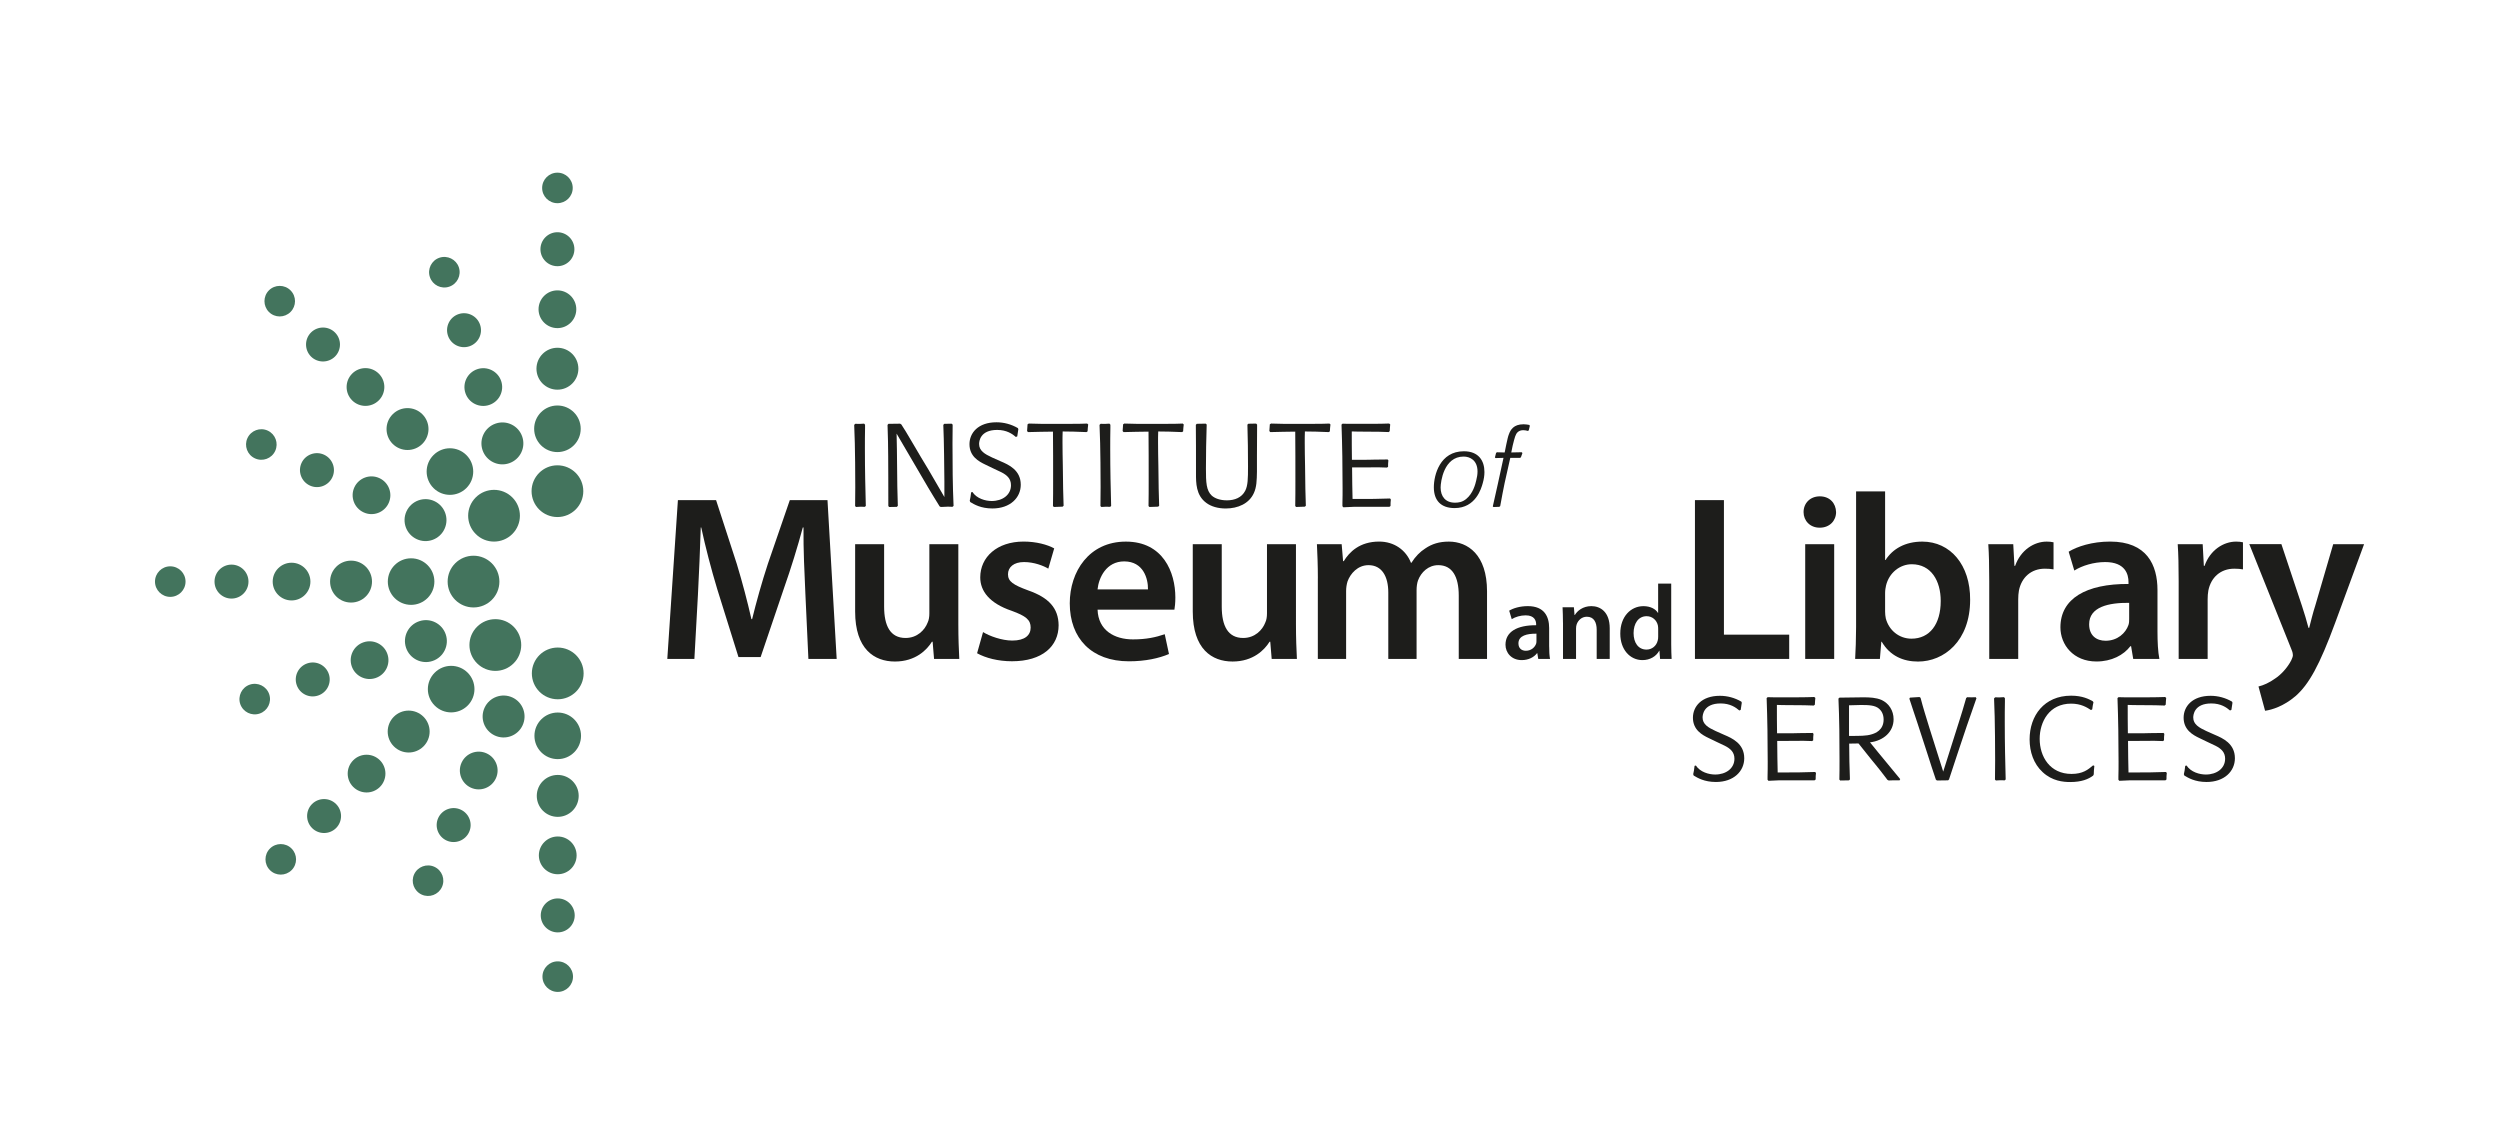 <?xml version="1.0" encoding="utf-8"?>
<!DOCTYPE svg PUBLIC "-//W3C//DTD SVG 1.1//EN" "http://www.w3.org/Graphics/SVG/1.1/DTD/svg11.dtd">
<svg version="1.1" id="Layer_1" xmlns="http://www.w3.org/2000/svg" xmlns:xlink="http://www.w3.org/1999/xlink" x="0px" y="0px"
	 width="792px" height="360px" viewBox="0 0 792 360" enable-background="new 0 0 792 360" xml:space="preserve">
<path fill="#43745D" d="M141.81,184.25c0-4.53,3.67-8.2,8.2-8.2c4.53,0,8.2,3.67,8.2,8.2c0,4.53-3.67,8.19-8.2,8.19
	C145.48,192.44,141.81,188.78,141.81,184.25z"/>
<path fill="#43745D" d="M122.86,184.25c0-4.07,3.3-7.38,7.37-7.38c4.08,0,7.38,3.3,7.38,7.38c0,4.07-3.31,7.37-7.38,7.37
	C126.16,191.62,122.86,188.32,122.86,184.25z"/>
<path fill="#43745D" d="M104.57,184.25c0-3.67,2.98-6.64,6.65-6.64c3.67,0,6.63,2.97,6.63,6.64c0,3.67-2.97,6.64-6.63,6.64
	C107.54,190.89,104.57,187.92,104.57,184.25z"/>
<path fill="#43745D" d="M86.39,184.25c0-3.3,2.68-5.98,5.98-5.98c3.3,0,5.97,2.68,5.97,5.98c0,3.3-2.67,5.97-5.97,5.97
	C89.07,190.22,86.39,187.55,86.39,184.25z"/>
<path fill="#43745D" d="M67.96,184.25c0-2.97,2.41-5.38,5.38-5.38c2.97,0,5.38,2.41,5.38,5.38c0,2.97-2.41,5.38-5.38,5.38
	C70.38,189.63,67.96,187.22,67.96,184.25z"/>
<path fill="#43745D" d="M49.1,184.25c0-2.68,2.17-4.84,4.84-4.84c2.67,0,4.84,2.16,4.84,4.84c0,2.67-2.17,4.84-4.84,4.84
	C51.27,189.09,49.1,186.92,49.1,184.25z"/>
<path fill="#43745D" d="M176.59,147.41c4.53,0,8.2,3.67,8.2,8.19c0,4.53-3.68,8.2-8.2,8.2c-4.52,0-8.19-3.67-8.19-8.2
	C168.4,151.09,172.07,147.41,176.59,147.41z"/>
<path fill="#43745D" d="M176.59,128.46c4.07,0,7.38,3.31,7.38,7.38c0,4.08-3.3,7.38-7.38,7.38c-4.07,0-7.37-3.3-7.37-7.38
	C169.22,131.76,172.52,128.46,176.59,128.46z"/>
<path fill="#43745D" d="M176.59,110.17c3.67,0,6.64,2.97,6.64,6.64c0,3.67-2.97,6.64-6.64,6.64c-3.67,0-6.64-2.97-6.64-6.64
	C169.96,113.14,172.93,110.17,176.59,110.17z"/>
<path fill="#43745D" d="M176.59,91.99c3.3,0,5.98,2.68,5.98,5.98c0,3.31-2.68,5.98-5.98,5.98c-3.3,0-5.98-2.67-5.98-5.98
	C170.62,94.67,173.29,91.99,176.59,91.99z"/>
<path fill="#43745D" d="M176.59,73.57c2.97,0,5.38,2.41,5.38,5.38c0,2.97-2.41,5.38-5.38,5.38c-2.97,0-5.38-2.41-5.38-5.38
	C171.22,75.98,173.63,73.57,176.59,73.57z"/>
<path fill="#43745D" d="M176.59,54.7c2.68,0,4.85,2.17,4.85,4.84c0,2.68-2.17,4.83-4.85,4.83c-2.67,0-4.84-2.16-4.84-4.83
	C171.75,56.87,173.92,54.7,176.59,54.7z"/>
<path fill="#43745D" d="M128.77,162c1.54-3.34,5.48-4.8,8.81-3.26c3.33,1.53,4.79,5.47,3.25,8.81c-1.53,3.34-5.47,4.79-8.8,3.26
	C128.69,169.27,127.24,165.33,128.77,162z"/>
<path fill="#43745D" d="M112.26,154.39c1.38-2.99,4.94-4.31,7.93-2.92c3,1.38,4.31,4.93,2.93,7.92c-1.38,3-4.93,4.32-7.92,2.93
	C112.2,160.94,110.88,157.39,112.26,154.39z"/>
<path fill="#43745D" d="M95.52,146.68c1.24-2.69,4.44-3.87,7.14-2.63c2.69,1.24,3.89,4.43,2.64,7.13c-1.25,2.7-4.44,3.89-7.14,2.64
	C95.47,152.57,94.28,149.39,95.52,146.68z"/>
<path fill="#43745D" d="M78.39,138.8c1.12-2.43,4-3.5,6.43-2.38c2.42,1.12,3.49,3.99,2.37,6.42c-1.12,2.44-4,3.49-6.42,2.37
	C78.34,144.11,77.27,141.22,78.39,138.8z"/>
<path fill="#43745D" d="M157.03,134.18c3.48-1.18,7.25,0.68,8.42,4.16c1.18,3.47-0.69,7.24-4.16,8.42
	c-3.47,1.18-7.24-0.68-8.42-4.15C151.69,139.12,153.56,135.36,157.03,134.18z"/>
<path fill="#43745D" d="M151.19,116.96c3.12-1.06,6.53,0.62,7.58,3.75c1.06,3.12-0.62,6.52-3.75,7.57
	c-3.12,1.07-6.52-0.61-7.57-3.73C146.39,121.42,148.07,118.02,151.19,116.96z"/>
<path fill="#43745D" d="M145.27,99.51c2.81-0.95,5.87,0.55,6.82,3.37c0.96,2.8-0.54,5.86-3.36,6.82c-2.82,0.95-5.87-0.55-6.82-3.37
	C140.96,103.52,142.46,100.46,145.27,99.51z"/>
<path fill="#43745D" d="M139.21,81.65c2.53-0.85,5.29,0.5,6.15,3.03c0.85,2.53-0.5,5.28-3.04,6.14c-2.53,0.87-5.28-0.5-6.13-3.04
	C135.33,85.26,136.69,82.5,139.21,81.65z"/>
<path fill="#43745D" d="M150.72,157.58c-3.21,3.2-3.21,8.39-0.01,11.59c3.19,3.21,8.39,3.2,11.59,0.01
	c3.21-3.2,3.21-8.39,0.01-11.59C159.12,154.39,153.93,154.38,150.72,157.58z"/>
<path fill="#43745D" d="M137.33,144.17c-2.89,2.88-2.89,7.55-0.01,10.44c2.88,2.88,7.55,2.88,10.43,0.01
	c2.89-2.88,2.89-7.56,0.01-10.44C144.88,141.29,140.21,141.29,137.33,144.17z"/>
<path fill="#43745D" d="M124.41,131.23c-2.6,2.59-2.6,6.79-0.01,9.39c2.6,2.59,6.8,2.59,9.4,0c2.6-2.6,2.6-6.8,0-9.39
	C131.21,128.64,127,128.64,124.41,131.23z"/>
<path fill="#43745D" d="M111.56,118.37c-2.33,2.34-2.34,6.12-0.01,8.46c2.33,2.34,6.12,2.34,8.46,0c2.33-2.33,2.34-6.12,0-8.45
	C117.68,116.04,113.89,116.03,111.56,118.37z"/>
<path fill="#43745D" d="M98.53,105.33c-2.1,2.11-2.1,5.51-0.01,7.62c2.1,2.09,5.5,2.09,7.61,0c2.1-2.11,2.1-5.5,0.01-7.6
	C104.04,103.24,100.64,103.24,98.53,105.33z"/>
<path fill="#43745D" d="M85.2,91.98c-1.89,1.9-1.89,4.96,0,6.86c1.89,1.89,4.95,1.88,6.84-0.01c1.89-1.88,1.9-4.95,0-6.84
	C90.16,90.1,87.09,90.1,85.2,91.98z"/>
<path fill="#43745D" d="M176.69,221.53c-4.53,0-8.2-3.67-8.2-8.2c0-4.53,3.67-8.19,8.2-8.19c4.53,0,8.2,3.67,8.2,8.19
	C184.89,217.86,181.22,221.53,176.69,221.53z"/>
<circle fill="#43745D" cx="176.69" cy="233.11" r="7.38"/>
<path fill="#43745D" d="M176.69,258.78c-3.67,0-6.64-2.97-6.64-6.65c0-3.67,2.97-6.63,6.64-6.63c3.67,0,6.64,2.97,6.64,6.63
	C183.33,255.81,180.36,258.78,176.69,258.78z"/>
<circle fill="#43745D" cx="176.69" cy="270.98" r="5.98"/>
<path fill="#43745D" d="M176.69,295.38c-2.97,0-5.38-2.41-5.38-5.38c0-2.97,2.41-5.38,5.38-5.38c2.97,0,5.38,2.41,5.38,5.38
	C182.07,292.97,179.66,295.38,176.69,295.38z"/>
<path fill="#43745D" d="M176.69,314.24c-2.67,0-4.84-2.17-4.84-4.84c0-2.67,2.16-4.84,4.84-4.84c2.67,0,4.84,2.17,4.84,4.84
	C181.53,312.07,179.36,314.24,176.69,314.24z"/>
<path fill="#43745D" d="M156.77,233.02c-3.34-1.54-4.8-5.48-3.26-8.81c1.53-3.33,5.47-4.79,8.81-3.26c3.33,1.54,4.78,5.47,3.25,8.81
	C164.05,233.1,160.1,234.55,156.77,233.02z"/>
<path fill="#43745D" d="M149.16,249.53c-2.99-1.38-4.31-4.94-2.93-7.93c1.38-3,4.93-4.31,7.93-2.93c3,1.38,4.32,4.93,2.93,7.92
	C155.71,249.59,152.17,250.91,149.16,249.53z"/>
<path fill="#43745D" d="M141.46,266.27c-2.69-1.24-3.87-4.44-2.63-7.14c1.24-2.69,4.43-3.88,7.13-2.64
	c2.71,1.25,3.89,4.44,2.64,7.14C147.35,266.32,144.16,267.51,141.46,266.27z"/>
<path fill="#43745D" d="M133.58,283.4c-2.43-1.12-3.5-3.99-2.38-6.42c1.12-2.42,4-3.49,6.43-2.37c2.43,1.12,3.49,3.99,2.37,6.42
	C138.88,283.45,136,284.52,133.58,283.4z"/>
<path fill="#43745D" d="M128.64,205.23c-1.18-3.48,0.68-7.26,4.16-8.42c3.47-1.18,7.24,0.69,8.41,4.16
	c1.18,3.47-0.68,7.24-4.15,8.42C133.59,210.57,129.82,208.7,128.64,205.23z"/>
<path fill="#43745D" d="M111.42,211.06c-1.06-3.12,0.62-6.53,3.75-7.58c3.12-1.06,6.52,0.62,7.57,3.74
	c1.07,3.13-0.61,6.52-3.73,7.57C115.88,215.86,112.49,214.19,111.42,211.06z"/>
<path fill="#43745D" d="M93.98,216.98c-0.95-2.81,0.56-5.87,3.37-6.82c2.8-0.96,5.86,0.54,6.82,3.36c0.95,2.82-0.55,5.87-3.38,6.82
	C97.99,221.29,94.92,219.8,93.98,216.98z"/>
<path fill="#43745D" d="M76.11,223.04c-0.85-2.53,0.5-5.29,3.03-6.15c2.53-0.85,5.28,0.5,6.14,3.03c0.87,2.54-0.5,5.29-3.04,6.14
	C79.72,226.92,76.97,225.56,76.11,223.04z"/>
<path fill="#43745D" d="M151.12,210.13c3.2,3.21,8.39,3.22,11.6,0.01c3.21-3.19,3.2-8.39,0.01-11.59c-3.2-3.2-8.39-3.2-11.59,0
	C147.92,201.74,147.91,206.92,151.12,210.13z"/>
<path fill="#43745D" d="M137.71,223.52c2.88,2.89,7.55,2.89,10.44,0.01c2.88-2.88,2.88-7.54,0.01-10.42
	c-2.88-2.89-7.56-2.89-10.44-0.01C134.82,215.98,134.82,220.65,137.71,223.52z"/>
<path fill="#43745D" d="M124.77,236.45c2.59,2.59,6.79,2.6,9.39,0.01c2.6-2.59,2.6-6.79,0-9.4c-2.6-2.59-6.8-2.59-9.39,0
	C122.18,229.65,122.17,233.86,124.77,236.45z"/>
<path fill="#43745D" d="M111.9,249.3c2.34,2.33,6.12,2.34,8.45,0.01c2.34-2.33,2.34-6.12,0.01-8.46c-2.33-2.33-6.12-2.34-8.45,0
	C109.57,243.18,109.56,246.96,111.9,249.3z"/>
<path fill="#43745D" d="M98.86,262.32c2.1,2.11,5.51,2.1,7.61,0.01c2.1-2.1,2.1-5.5,0-7.61c-2.11-2.1-5.5-2.1-7.61-0.01
	C96.77,256.81,96.77,260.22,98.86,262.32z"/>
<path fill="#43745D" d="M85.52,275.66c1.89,1.89,4.96,1.89,6.86,0c1.89-1.89,1.88-4.95-0.01-6.84c-1.88-1.89-4.95-1.89-6.84-0.01
	C83.63,270.7,83.63,273.77,85.52,275.66z"/>
<path fill="#1D1D1B" d="M255.15,188.22c-0.3-6.49-0.67-14.26-0.6-21.12h-0.22c-1.64,6.12-3.73,12.91-5.97,19.26l-7.39,21.8h-7.02
	l-6.72-21.5c-1.94-6.42-3.73-13.29-5.08-19.56h-0.15c-0.22,6.57-0.52,14.56-0.9,21.42l-1.12,20.23h-8.58l3.36-50.31h12.09
	l6.57,20.23c1.79,5.9,3.36,11.87,4.63,17.47h0.22c1.34-5.45,3.06-11.64,5-17.54l6.94-20.15h11.94l2.91,50.31h-8.96L255.15,188.22z"
	/>
<path fill="#1D1D1B" d="M303.6,197.85c0,4.33,0.15,7.91,0.3,10.9h-7.99l-0.45-5.45h-0.22c-1.57,2.54-5.15,6.27-11.72,6.27
	c-6.57,0-12.61-3.96-12.61-15.83V172.4h9.18v19.78c0,6.05,1.94,9.93,6.79,9.93c3.73,0,6.12-2.54,7.02-4.93
	c0.37-0.75,0.52-1.79,0.52-2.84V172.4h9.18V197.85z"/>
<path fill="#1D1D1B" d="M311.43,200.24c2.02,1.27,5.97,2.69,9.26,2.69c4.03,0,5.82-1.72,5.82-4.11c0-2.46-1.49-3.66-5.97-5.3
	c-7.09-2.39-10-6.27-10-10.6c0-6.42,5.3-11.35,13.73-11.35c4.03,0,7.54,0.97,9.7,2.16l-1.87,6.42c-1.49-0.9-4.48-2.09-7.69-2.09
	c-3.28,0-5.08,1.64-5.08,3.88c0,2.31,1.72,3.36,6.34,5.08c6.64,2.31,9.63,5.67,9.7,11.05c0,6.64-5.15,11.42-14.78,11.42
	c-4.4,0-8.36-1.04-11.05-2.54L311.43,200.24z"/>
<path fill="#1D1D1B" d="M347.71,193.15c0.22,6.57,5.37,9.41,11.2,9.41c4.25,0,7.24-0.67,10.08-1.64l1.34,6.27
	c-3.13,1.34-7.46,2.31-12.69,2.31c-11.79,0-18.74-7.24-18.74-18.36c0-10.08,6.12-19.56,17.77-19.56c11.79,0,15.68,9.7,15.68,17.69
	c0,1.72-0.15,3.06-0.3,3.88H347.71z M363.68,186.73c0.07-3.36-1.42-8.88-7.54-8.88c-5.67,0-8.06,5.15-8.44,8.88H363.68z"/>
<path fill="#1D1D1B" d="M410.56,197.85c0,4.33,0.15,7.91,0.3,10.9h-7.99l-0.45-5.45h-0.22c-1.57,2.54-5.15,6.27-11.72,6.27
	c-6.57,0-12.61-3.96-12.61-15.83V172.4h9.18v19.78c0,6.05,1.94,9.93,6.79,9.93c3.73,0,6.12-2.54,7.02-4.93
	c0.37-0.75,0.52-1.79,0.52-2.84V172.4h9.18V197.85z"/>
<path fill="#1D1D1B" d="M417.5,183.22c0-4.18-0.15-7.69-0.3-10.82h7.84l0.45,5.37h0.22c1.72-2.84,5-6.2,11.2-6.2
	c4.78,0,8.51,2.69,10.08,6.72h0.15c1.27-2.02,2.76-3.51,4.4-4.55c2.09-1.42,4.4-2.16,7.46-2.16c5.97,0,12.09,4.11,12.09,15.75v21.42
	h-8.96v-20.08c0-6.05-2.09-9.63-6.49-9.63c-3.13,0-5.45,2.24-6.42,4.85c-0.3,0.82-0.45,2.02-0.45,3.06v21.8h-8.96V187.7
	c0-5.08-2.02-8.66-6.27-8.66c-3.43,0-5.75,2.69-6.64,5.15c-0.3,0.97-0.45,2.01-0.45,3.06v21.5h-8.96V183.22z"/>
<path fill="#1D1D1B" d="M490.78,204.82c0,1.48,0.07,2.92,0.27,3.93h-3.73l-0.3-1.81h-0.1c-0.97,1.28-2.69,2.18-4.84,2.18
	c-3.29,0-5.14-2.38-5.14-4.87c0-4.1,3.66-6.21,9.71-6.18v-0.27c0-1.08-0.44-2.86-3.33-2.86c-1.61,0-3.29,0.5-4.4,1.21l-0.81-2.69
	c1.21-0.74,3.33-1.44,5.91-1.44c5.24,0,6.75,3.33,6.75,6.92V204.82z M486.75,200.75c-2.92-0.03-5.71,0.57-5.71,3.06
	c0,1.61,1.04,2.35,2.35,2.35c1.68,0,2.86-1.08,3.26-2.25c0.1-0.3,0.1-0.6,0.1-0.91V200.75z"/>
<path fill="#1D1D1B" d="M495.15,197.26c0-1.88-0.07-3.46-0.13-4.87h3.59l0.2,2.45h0.1c0.74-1.28,2.52-2.82,5.24-2.82
	c2.86,0,5.81,1.85,5.81,7.02v9.71h-4.13v-9.24c0-2.35-0.87-4.13-3.12-4.13c-1.65,0-2.79,1.17-3.22,2.42
	c-0.13,0.34-0.2,0.84-0.2,1.31v9.64h-4.13V197.26z"/>
<path fill="#1D1D1B" d="M529.44,184.87v19.28c0,1.68,0.07,3.49,0.13,4.6h-3.66l-0.2-2.59h-0.07c-0.97,1.81-2.96,2.96-5.31,2.96
	c-3.93,0-7.02-3.33-7.02-8.36c-0.03-5.48,3.39-8.73,7.32-8.73c2.25,0,3.86,0.91,4.6,2.12h0.07v-9.27H529.44z M525.31,199.21
	c0-0.34-0.03-0.77-0.1-1.11c-0.37-1.58-1.68-2.89-3.56-2.89c-2.65,0-4.13,2.35-4.13,5.37c0,3.02,1.48,5.21,4.1,5.21
	c1.68,0,3.16-1.14,3.56-2.92c0.1-0.37,0.13-0.77,0.13-1.21V199.21z"/>
<path fill="#1D1D1B" d="M536.96,158.44h9.18v42.62h20.68v7.69h-29.86V158.44z"/>
<path fill="#1D1D1B" d="M576.45,167.17c-3.06,0-5.08-2.24-5.08-4.93c0-2.84,2.09-5,5.15-5c3.13,0,5.08,2.16,5.15,5
	c0,2.69-2.02,4.93-5.15,4.93H576.45z M571.89,208.75V172.4h9.18v36.35H571.89z"/>
<path fill="#1D1D1B" d="M588.02,155.68h9.18v21.72h0.15c2.24-3.51,6.2-5.82,11.64-5.82c8.88,0,15.23,7.39,15.15,18.44
	c0,13.06-8.29,19.56-16.5,19.56c-4.7,0-8.88-1.79-11.5-6.27H596l-0.45,5.45h-7.84c0.15-2.46,0.3-6.49,0.3-10.15V155.68z
	 M597.2,193.74c0,0.75,0.08,1.49,0.22,2.17c0.97,3.73,4.18,6.42,8.14,6.42c5.75,0,9.26-4.55,9.26-11.94
	c0-6.42-3.06-11.64-9.18-11.64c-3.73,0-7.17,2.69-8.14,6.72c-0.15,0.67-0.3,1.49-0.3,2.39V193.74z"/>
<path fill="#1D1D1B" d="M630.19,184.12c0-4.93-0.08-8.51-0.3-11.72h7.91l0.37,6.87h0.22c1.79-5.08,6.05-7.69,10-7.69
	c0.9,0,1.42,0.07,2.17,0.22v8.58c-0.82-0.15-1.64-0.22-2.76-0.22c-4.33,0-7.39,2.76-8.21,6.94c-0.15,0.82-0.22,1.79-0.22,2.76v18.88
	h-9.18V184.12z"/>
<path fill="#1D1D1B" d="M683.49,200.01c0,3.28,0.15,6.49,0.6,8.73h-8.29l-0.67-4.03h-0.22c-2.17,2.84-5.97,4.85-10.75,4.85
	c-7.32,0-11.42-5.3-11.42-10.82c0-9.11,8.14-13.81,21.57-13.74v-0.6c0-2.39-0.97-6.34-7.39-6.34c-3.58,0-7.31,1.12-9.78,2.69
	l-1.79-5.97c2.69-1.64,7.39-3.21,13.14-3.21c11.64,0,15,7.39,15,15.38V200.01z M674.53,190.98c-6.49-0.07-12.69,1.27-12.69,6.79
	c0,3.58,2.31,5.22,5.22,5.22c3.73,0,6.34-2.39,7.24-5c0.22-0.67,0.22-1.34,0.22-2.01V190.98z"/>
<path fill="#1D1D1B" d="M690.2,184.12c0-4.93-0.08-8.51-0.3-11.72h7.91l0.37,6.87h0.22c1.79-5.08,6.05-7.69,10-7.69
	c0.9,0,1.42,0.07,2.17,0.22v8.58c-0.82-0.15-1.64-0.22-2.76-0.22c-4.33,0-7.39,2.76-8.21,6.94c-0.15,0.82-0.22,1.79-0.22,2.76v18.88
	h-9.18V184.12z"/>
<path fill="#1D1D1B" d="M722.75,172.4l6.49,19.48c0.75,2.24,1.57,5,2.09,7.02h0.22c0.52-2.01,1.19-4.78,1.94-7.09l5.67-19.41h9.78
	l-9.11,24.78c-5,13.59-8.36,19.63-12.62,23.36c-3.66,3.13-7.39,4.33-9.63,4.63l-2.09-7.69c1.57-0.37,3.43-1.19,5.3-2.54
	c1.72-1.12,3.81-3.28,5.08-5.75c0.3-0.67,0.52-1.19,0.52-1.64c0-0.37-0.07-0.9-0.45-1.79l-13.36-33.37H722.75z"/>
<path fill="#1D1D1B" d="M274,160.56c-1.21-0.05-1.55-0.05-2.81,0.05l-0.29-0.29c0.05-2.33,0.05-4.37,0.05-6.02
	c0-1.02,0-13-0.34-19.7l0.34-0.34c1.12,0.05,1.5,0.05,2.81-0.05l0.29,0.34v1.07c-0.05,2.18-0.05,4.32-0.05,6.5
	c0,7.08,0.15,12.61,0.29,18.15L274,160.56z"/>
<path fill="#1D1D1B" d="M301.75,160.56c-0.44,0-0.92-0.05-1.41-0.05c-0.34,0-1.99,0.1-2.28,0.1l-0.39-0.19
	c-1.26-1.99-2.43-3.98-3.64-5.97l-9.99-17.08l0.1,5.05c0.1,11.98,0.15,13.34,0.29,17.81l-0.29,0.34c-1.02,0-1.41,0-2.43,0.05
	l-0.29-0.29c0-0.73,0-16.74-0.1-20.43c0-0.82-0.15-5-0.15-5.29l0.29-0.34c1.02,0,2.67-0.05,3.69-0.05l0.39,0.24
	c1.16,1.79,1.46,2.28,3.88,6.4c1.55,2.67,3.11,5.29,4.71,7.91l5.05,8.69v-5c-0.05-4.27-0.1-12.52-0.34-17.85l0.29-0.34
	c1.16,0,1.26,0,2.33-0.05l0.34,0.29c-0.05,2.28-0.05,4.27-0.05,5.92c0,6.74,0.05,13.49,0.34,19.84L301.75,160.56z"/>
<path fill="#1D1D1B" d="M308.06,155.86c1.36,2.09,4.12,2.86,6.11,2.86c3.49,0,6.11-1.99,6.11-5c0-2.09-1.26-3.2-3.06-4.12
	c-0.73-0.39-4.32-1.99-5.09-2.43c-2.04-0.97-5-2.57-5-6.45c0-3.54,2.72-6.94,8.54-6.94c2.38,0,4.71,0.63,6.79,1.84l0.15,0.34
	c-0.19,1.12-0.19,1.21-0.34,2.28l-0.44,0.19c-1.12-0.97-2.91-2.23-5.92-2.23c-5.43,0-5.73,3.64-5.73,4.46c0,2.13,1.79,3.2,4.12,4.27
	l2.72,1.21c2.52,1.07,6.36,2.77,6.36,7.42c0,4.12-3.35,7.52-8.98,7.52c-3.69,0-5.82-1.31-7.03-2.04l-0.15-0.44
	c0.05-0.39,0.15-0.78,0.24-1.16c0.05-0.49,0.15-0.97,0.19-1.46L308.06,155.86z"/>
<path fill="#1D1D1B" d="M336.64,160.51c-1.07,0.05-1.21,0.05-2.77,0.1l-0.29-0.29c0.05-2.67,0.05-5.19,0.05-7.86
	c0-3.35,0-13-0.05-15.72c-1.7,0-6.06,0.1-7.91,0.15l-0.29-0.34c0.05-0.78,0.1-1.07,0.15-2.13l0.39-0.24c0.58,0,3.44,0.1,4.12,0.1
	h8.73c3.1,0,4.66-0.05,5.63-0.1l0.34,0.29c-0.1,0.82-0.15,1.31-0.19,2.18l-0.34,0.24c-1.26-0.05-2.52-0.1-4.12-0.15
	c-0.53,0-3.15-0.05-3.44-0.05c-0.05,1.12-0.05,2.28-0.05,3.4c0,2.43,0.05,4.9,0.1,7.37c0.05,2.47,0.05,5,0.1,7.47
	c0,0.78,0.15,4.46,0.15,5.29L336.64,160.51z"/>
<path fill="#1D1D1B" d="M351.72,160.56c-1.21-0.05-1.55-0.05-2.81,0.05l-0.29-0.29c0.05-2.33,0.05-4.37,0.05-6.02
	c0-1.02,0-13-0.34-19.7l0.34-0.34c1.12,0.05,1.5,0.05,2.81-0.05l0.29,0.34v1.07c-0.05,2.18-0.05,4.32-0.05,6.5
	c0,7.08,0.15,12.61,0.29,18.15L351.72,160.56z"/>
<path fill="#1D1D1B" d="M366.91,160.51c-1.07,0.05-1.21,0.05-2.77,0.1l-0.29-0.29c0.05-2.67,0.05-5.19,0.05-7.86
	c0-3.35,0-13-0.05-15.72c-1.7,0-6.06,0.1-7.91,0.15l-0.29-0.34c0.05-0.78,0.1-1.07,0.15-2.13l0.39-0.24c0.58,0,3.44,0.1,4.12,0.1
	h8.73c3.1,0,4.66-0.05,5.63-0.1l0.34,0.29c-0.1,0.82-0.15,1.31-0.19,2.18l-0.34,0.24c-1.26-0.05-2.52-0.1-4.12-0.15
	c-0.53,0-3.15-0.05-3.44-0.05c-0.05,1.12-0.05,2.28-0.05,3.4c0,2.43,0.05,4.9,0.1,7.37c0.05,2.47,0.05,5,0.1,7.47
	c0,0.78,0.15,4.46,0.15,5.29L366.91,160.51z"/>
<path fill="#1D1D1B" d="M398.25,134.51v0.58c-0.05,4.61-0.05,5.14-0.05,9.51v4.85c-0.05,2.72-0.1,4.85-0.97,6.74
	c-1.5,3.35-5.05,4.9-8.93,4.9c-2.43,0-4.61-0.63-6.11-1.75c-3.35-2.43-3.3-6.4-3.3-9.36v-2.18c0-2.91,0-10.53-0.05-13.2l0.29-0.34
	c1.41,0,1.46,0,2.86-0.05l0.29,0.29c-0.15,4.66-0.24,9.27-0.24,13.92c0,4.46,0.1,6.94,1.84,8.59c0.97,0.87,2.62,1.5,4.8,1.5
	c2.47,0,4.71-0.87,5.82-3.06c0.82-1.65,0.87-3.74,0.87-7.67c0-4.42-0.05-8.83-0.19-13.25l0.29-0.29c1.16,0,1.36,0,2.47-0.05
	L398.25,134.51z"/>
<path fill="#1D1D1B" d="M413.39,160.51c-1.07,0.05-1.21,0.05-2.77,0.1l-0.29-0.29c0.05-2.67,0.05-5.19,0.05-7.86
	c0-3.35,0-13-0.05-15.72c-1.7,0-6.06,0.1-7.91,0.15l-0.29-0.34c0.05-0.78,0.1-1.07,0.15-2.13l0.39-0.24c0.58,0,3.45,0.1,4.12,0.1
	h8.73c3.11,0,4.66-0.05,5.63-0.1l0.34,0.29c-0.1,0.82-0.15,1.31-0.19,2.18l-0.34,0.24c-1.26-0.05-2.52-0.1-4.12-0.15
	c-0.53,0-3.15-0.05-3.45-0.05c-0.05,1.12-0.05,2.28-0.05,3.4c0,2.43,0.05,4.9,0.1,7.37c0.05,2.47,0.05,5,0.1,7.47
	c0,0.78,0.15,4.46,0.15,5.29L413.39,160.51z"/>
<path fill="#1D1D1B" d="M440.17,160.56h-11.3c-1.26,0.05-1.94,0.1-3.3,0.15l-0.29-0.34v-1.02c0.05-1.55,0.05-3.15,0.05-4.71
	c0-6.55-0.1-13.58-0.34-20.13l0.34-0.29c1.02,0.05,1.89,0.05,2.86,0.05h6.55c2.18,0,3.83-0.05,5.34-0.1l0.34,0.29
	c-0.1,0.97-0.1,1.21-0.15,2.13l-0.34,0.29c-1.94-0.1-2.72-0.1-9.9-0.15l-1.79-0.05c0,2.86,0,6.16,0.05,8.98h3.3
	c1.21,0,2.47,0,3.69-0.05c2.52,0,2.72,0,4.32-0.05l0.24,0.29c-0.1,0.97-0.1,1.07-0.1,2.04l-0.34,0.24c-1.75-0.1-2.91-0.1-7.91-0.05
	h-3.15c0,1.75,0.1,9.27,0.15,9.99h2.91c3.44,0,3.98,0,8.98-0.15l0.24,0.34c-0.1,0.92-0.1,1.02-0.1,2.04L440.17,160.56z"/>
<path fill="#1D1D1B" d="M460.82,160.96c-4.3,0-6.58-2.38-6.58-6.58c0-3.93,1.95-11.42,9.51-11.42c4.67,0,6.52,2.99,6.52,6.58
	c0,1.18-0.2,2.35-0.54,3.53C469.29,154.68,467.54,160.96,460.82,160.96z M468.08,149.38c0-3.59-2.42-4.74-4.4-4.74
	c-6.32,0-7.29,8.06-7.29,9.81c0,2.82,1.54,4.8,4.53,4.8c1.14,0,2.32-0.17,3.53-1.14c2.22-1.78,2.96-4.77,3.22-5.91
	C467.91,151.26,468.08,150.32,468.08,149.38z"/>
<path fill="#1D1D1B" d="M478.46,145.04c-1.68,7.29-2.05,9-3.19,15.28l-0.27,0.24l-1.88,0.07l-0.2-0.2l1.58-7.05l1.81-8.33
	l-2.52,0.07l-0.2-0.2l0.37-1.44l0.27-0.2l2.45,0.07l0.5-2.49c0.4-1.81,0.54-2.55,0.84-3.29c0.5-1.38,1.48-3.16,4.63-3.16
	c0.71,0,1.21,0.1,1.81,0.2l0.2,0.27l-0.34,1.44l-0.27,0.2c-0.47-0.13-0.97-0.24-1.48-0.24c-0.67,0-1.34,0.2-1.78,0.64
	c-0.67,0.64-0.91,1.55-1.58,4.27l-0.44,2.15l3.33-0.07l0.2,0.27l-0.44,1.24l-0.24,0.27H478.46z"/>
<path fill="#1D1D1B" d="M537.25,242.51c1.36,2.09,4.12,2.86,6.11,2.86c3.49,0,6.11-1.99,6.11-5c0-2.09-1.26-3.2-3.06-4.12
	c-0.73-0.39-4.32-1.99-5.09-2.43c-2.04-0.97-5-2.57-5-6.45c0-3.54,2.72-6.94,8.54-6.94c2.38,0,4.71,0.63,6.79,1.84l0.15,0.34
	c-0.19,1.12-0.19,1.21-0.34,2.28l-0.44,0.19c-1.12-0.97-2.91-2.23-5.92-2.23c-5.43,0-5.72,3.64-5.72,4.46c0,2.13,1.79,3.2,4.12,4.27
	l2.72,1.21c2.52,1.07,6.36,2.77,6.36,7.42c0,4.12-3.35,7.52-8.98,7.52c-3.69,0-5.82-1.31-7.04-2.04l-0.15-0.44
	c0.05-0.39,0.15-0.78,0.24-1.17c0.05-0.49,0.15-0.97,0.19-1.46L537.25,242.51z"/>
<path fill="#1D1D1B" d="M574.85,247.21h-11.3c-1.26,0.05-1.94,0.1-3.3,0.15l-0.29-0.34V246c0.05-1.55,0.05-3.15,0.05-4.71
	c0-6.55-0.1-13.58-0.34-20.14l0.34-0.29c1.02,0.05,1.89,0.05,2.86,0.05h6.55c2.18,0,3.83-0.05,5.34-0.1l0.34,0.29
	c-0.1,0.97-0.1,1.21-0.15,2.13l-0.34,0.29c-1.94-0.1-2.72-0.1-9.9-0.15l-1.79-0.05c0,2.86,0,6.16,0.05,8.98h3.3
	c1.21,0,2.47,0,3.69-0.05c2.52,0,2.72,0,4.32-0.05l0.24,0.29c-0.1,0.97-0.1,1.07-0.1,2.04l-0.34,0.24c-1.75-0.1-2.91-0.1-7.91-0.05
	h-3.15c0,1.75,0.1,9.27,0.15,9.99h2.91c3.45,0,3.98,0,8.98-0.15l0.24,0.34c-0.1,0.92-0.1,1.02-0.1,2.04L574.85,247.21z"/>
<path fill="#1D1D1B" d="M582.76,221.01c0.15,0,7.38-0.1,7.57-0.1c2.04,0,4.03,0.1,5.73,0.83c2.33,1.07,3.83,3.35,3.83,6.11
	c0,3.98-3.15,6.79-7.47,7.33l2.52,3.1c3.06,3.74,3.59,4.37,7.04,8.54l-0.19,0.39h-2.09c-0.44,0-0.92,0.05-1.36,0.05l-0.39-0.19
	c-0.73-0.97-1.5-1.94-2.23-2.91c-1.02-1.31-2.09-2.57-3.11-3.83c-0.73-0.92-3.4-4.27-3.83-4.8c-1.26,0.05-1.6,0.05-2.96,0.05
	c0,3.78,0.1,7.57,0.24,11.35l-0.29,0.29c-1.21,0-1.5,0-2.77,0.05l-0.29-0.29c0.05-1.99,0.05-4.03,0.05-6.02
	c0-6.55-0.05-13.1-0.34-19.65L582.76,221.01z M592.85,232.66c1.26-0.34,3.88-1.36,3.88-4.71c0-1.6-0.63-2.72-1.41-3.4
	c-1.26-1.12-3.2-1.21-5.77-1.21c-1.07,0-2.52,0.05-3.78,0.1v9.7C589.45,233.14,591.25,233.14,592.85,232.66z"/>
<path fill="#1D1D1B" d="M617.16,247.21c-1.7,0-2.09,0-3.54,0.05l-0.34-0.29c-0.78-2.18-1.89-5.77-2.62-8.01l-3.2-9.85
	c-0.44-1.31-0.87-2.62-1.31-3.93c-0.34-1.07-0.92-2.77-1.26-3.83l0.19-0.34c1.7-0.1,1.89-0.1,3.01-0.19l0.34,0.24
	c0.92,3.54,1.75,6.06,2.81,9.56l4.37,13.83l5.24-16.54c0.78-2.47,0.92-2.91,2.04-6.79l0.34-0.24c1.21,0.05,1.5,0.05,2.67,0
	l0.24,0.34c-0.63,1.79-0.87,2.47-3.06,8.78l-2.96,8.83c-1.12,3.35-1.26,3.83-2.67,8.1L617.16,247.21z"/>
<path fill="#1D1D1B" d="M635.11,247.21c-1.21-0.05-1.55-0.05-2.81,0.05l-0.29-0.29c0.05-2.33,0.05-4.37,0.05-6.02
	c0-1.02,0-13-0.34-19.7l0.34-0.34c1.12,0.05,1.5,0.05,2.81-0.05l0.29,0.34v1.07c-0.05,2.18-0.05,4.32-0.05,6.5
	c0,7.08,0.15,12.61,0.29,18.15L635.11,247.21z"/>
<path fill="#1D1D1B" d="M663.49,242.65c-0.15,1.31-0.15,1.55-0.19,2.67l-0.19,0.39c-1.5,1.12-3.64,2.04-7.28,2.04
	c-2.13,0-5.68-0.29-8.73-3.15c-2.86-2.62-4.12-6.45-4.12-10.38c0-7.47,4.61-13.83,13.15-13.83c3.64,0,5.68,1.12,6.84,1.75l0.24,0.34
	c-0.19,0.87-0.24,1.07-0.39,2.23l-0.39,0.24c-1.26-0.83-3.15-2.04-6.31-2.04c-6.89,0-9.95,5.73-9.95,11.16
	c0,5.63,3.25,11.11,10.09,11.11c3.59,0,5.24-1.36,6.84-2.72L663.49,242.65z"/>
<path fill="#1D1D1B" d="M686,247.21h-11.3c-1.26,0.05-1.94,0.1-3.3,0.15l-0.29-0.34V246c0.05-1.55,0.05-3.15,0.05-4.71
	c0-6.55-0.1-13.58-0.34-20.14l0.34-0.29c1.02,0.05,1.89,0.05,2.86,0.05h6.55c2.18,0,3.83-0.05,5.34-0.1l0.34,0.29
	c-0.1,0.97-0.1,1.21-0.15,2.13l-0.34,0.29c-1.94-0.1-2.72-0.1-9.9-0.15l-1.8-0.05c0,2.86,0,6.16,0.05,8.98h3.3
	c1.21,0,2.47,0,3.69-0.05c2.52,0,2.72,0,4.32-0.05l0.24,0.29c-0.1,0.97-0.1,1.07-0.1,2.04l-0.34,0.24c-1.75-0.1-2.91-0.1-7.91-0.05
	h-3.15c0,1.75,0.1,9.27,0.15,9.99h2.91c3.44,0,3.98,0,8.98-0.15l0.24,0.34c-0.1,0.92-0.1,1.02-0.1,2.04L686,247.21z"/>
<path fill="#1D1D1B" d="M692.7,242.51c1.36,2.09,4.12,2.86,6.11,2.86c3.49,0,6.11-1.99,6.11-5c0-2.09-1.26-3.2-3.06-4.12
	c-0.73-0.39-4.32-1.99-5.09-2.43c-2.04-0.97-5-2.57-5-6.45c0-3.54,2.72-6.94,8.54-6.94c2.38,0,4.71,0.63,6.79,1.84l0.15,0.34
	c-0.19,1.12-0.19,1.21-0.34,2.28l-0.44,0.19c-1.12-0.97-2.91-2.23-5.92-2.23c-5.43,0-5.73,3.64-5.73,4.46c0,2.13,1.8,3.2,4.12,4.27
	l2.72,1.21c2.52,1.07,6.36,2.77,6.36,7.42c0,4.12-3.35,7.52-8.98,7.52c-3.69,0-5.82-1.31-7.04-2.04l-0.15-0.44
	c0.05-0.39,0.15-0.78,0.24-1.17c0.05-0.49,0.15-0.97,0.19-1.46L692.7,242.51z"/>
</svg>
